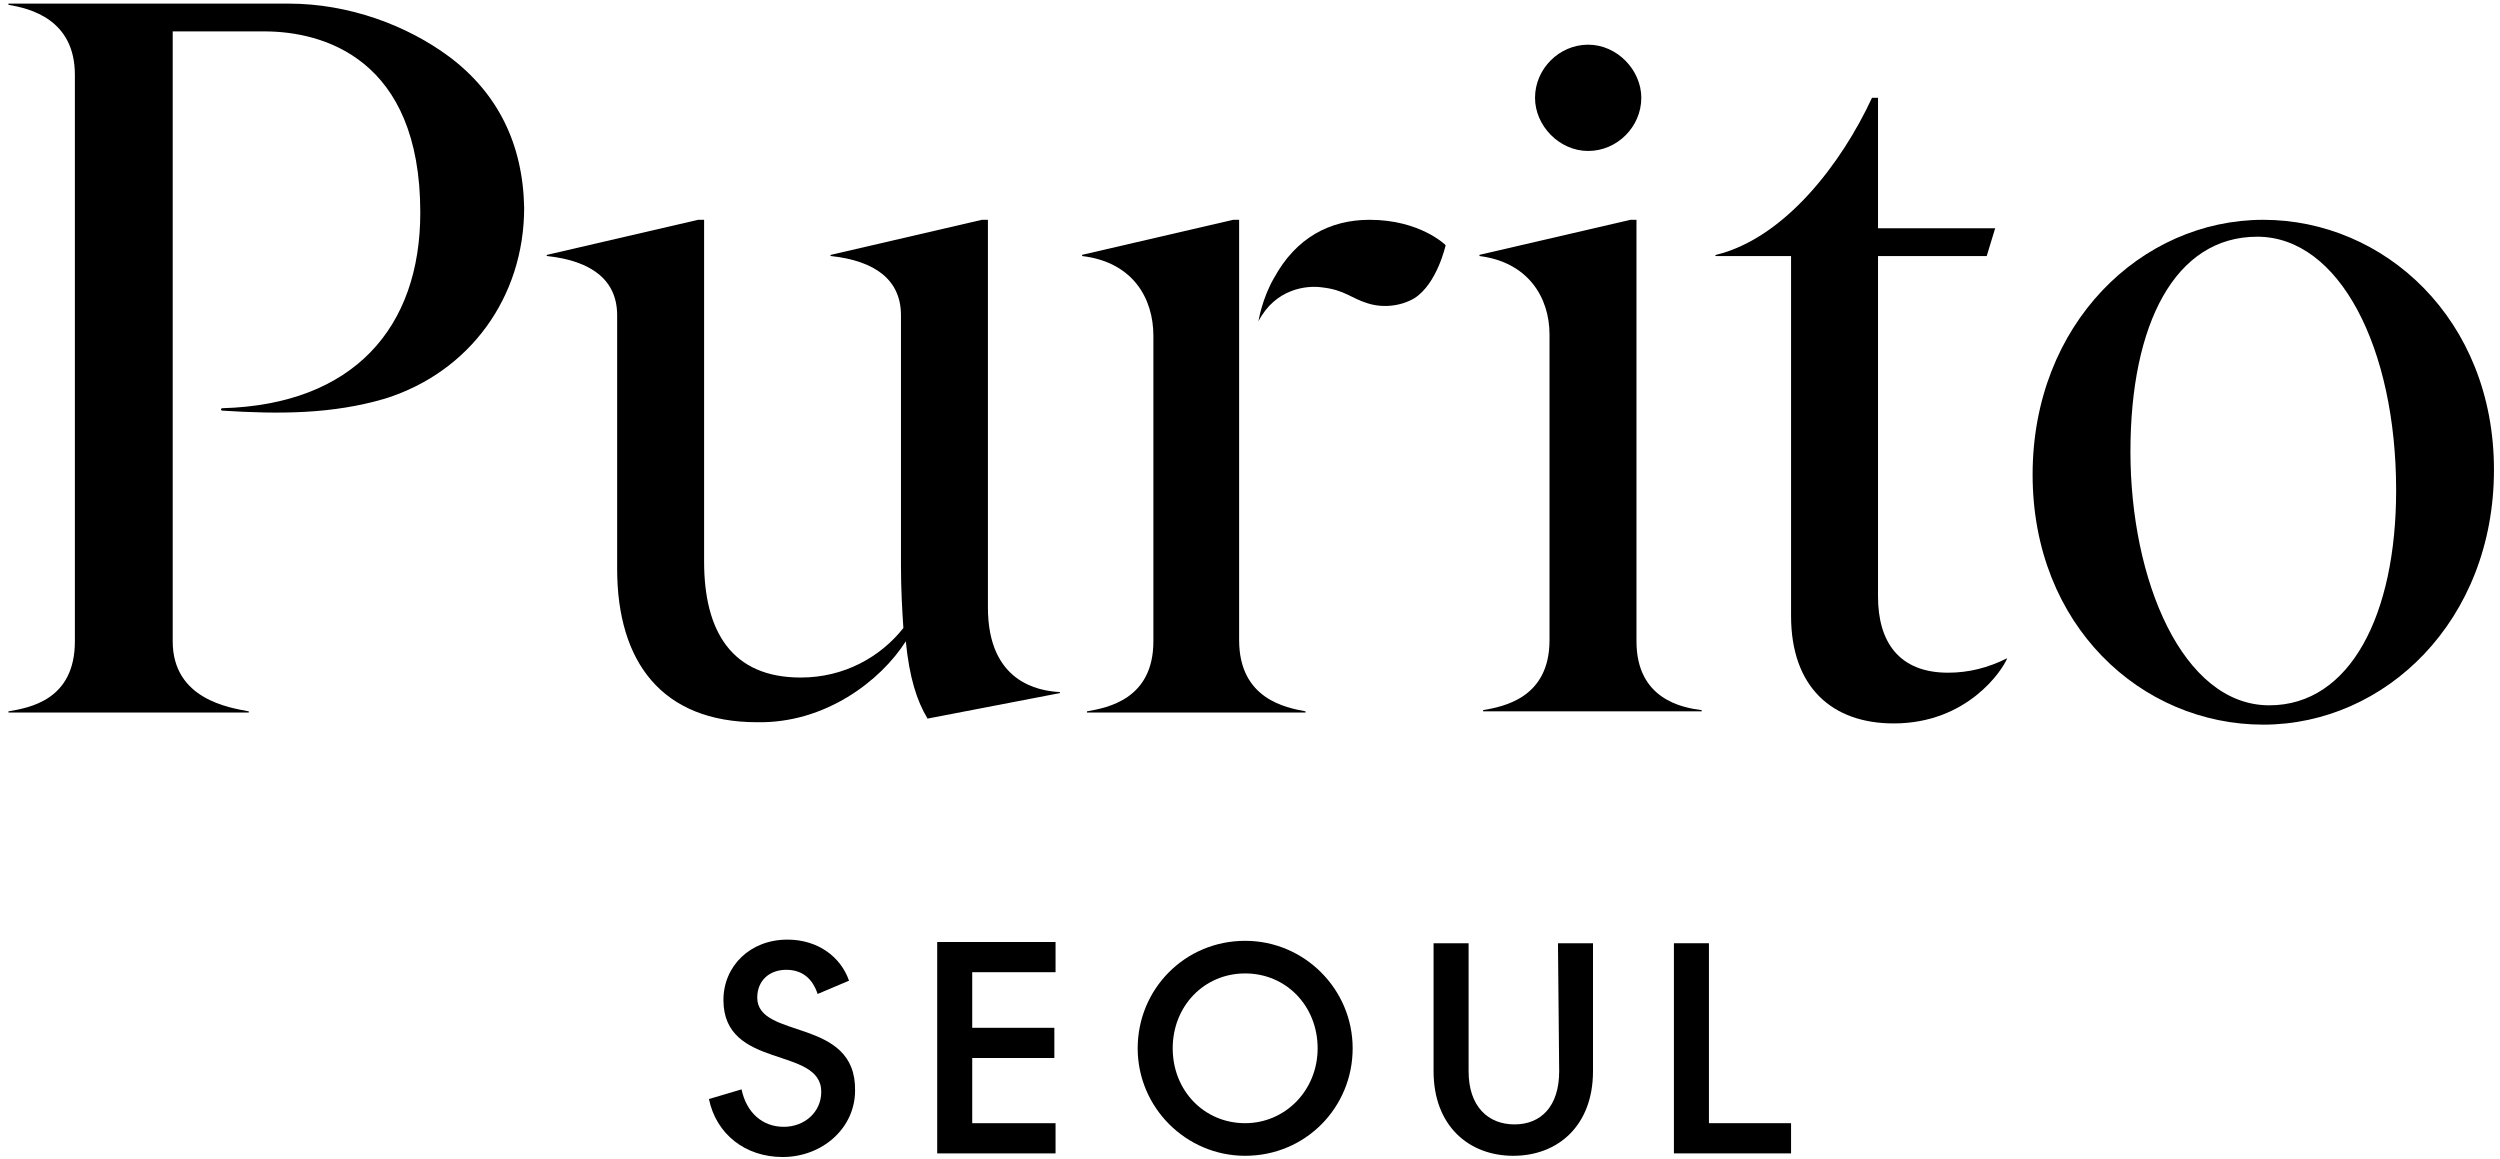 <svg xmlns="http://www.w3.org/2000/svg" width="207" height="96" viewBox="0 0 207 96">
<path d="M62.7,82.6c0-1.4,1-2.3,2.4-2.3c1.4,0,2.2,0.8,2.6,2l2.6-1.1c-0.7-2-2.6-3.4-5.1-3.4c-3.1,0-5.3,2.2-5.3,5 c0,5.8,8.1,3.8,8.1,7.6c0,1.7-1.4,2.9-3.1,2.9c-1.8,0-3.1-1.2-3.5-3.1L58.7,91c0.6,2.9,3,4.8,6.1,4.8c3.3,0,6-2.4,6-5.5 C70.9,84.2,62.7,86.1,62.7,82.6L62.7,82.6z"/>
<path d="M77.6,95.5h9.8V93h-6.9v-5.4h6.8v-2.5h-6.8v-4.6h6.9V78h-9.8V95.5z"/>
<path d="M103.1,77.9c-5,0-8.9,4-8.9,8.9s4,8.9,8.9,8.9c5,0,8.9-4,8.9-8.9S108,77.9,103.1,77.9z M103.1,93c-3.4,0-6-2.7-6-6.2 s2.6-6.2,6-6.2s6,2.7,6,6.2S106.4,93,103.1,93z"/>
<path d="M129.1,88.7c0,2.9-1.5,4.4-3.7,4.4s-3.8-1.5-3.8-4.4V78.1h-2.9v10.6c0,4.5,2.9,7,6.6,7s6.6-2.5,6.6-7V78.1H129L129.1,88.7 L129.1,88.7z"/>
<path d="M141.5,78.1h-2.9v17.4h9.7V93h-6.8V78.1z"/>
<path d="M166.2,54.5c-1.6,0.8-3.2,1.2-4.9,1.2c-4.1,0-5.8-2.6-5.8-6.3V21.2h9l0.7-2.3h-9.7V8.1H155c-2.5,5.4-7.2,11.6-12.9,13 c-0.1,0-0.1,0.1,0,0.1h6.2V51c0,5.9,3.4,8.9,8.5,8.9C162.9,59.9,165.8,55.5,166.2,54.5C166.4,54.5,166.3,54.5,166.2,54.5 L166.2,54.5z"/>
<path d="M75,53.1c0.3,3,0.9,4.9,1.8,6.4l10.9-2.1c0.1,0,0.1-0.1,0-0.1c-1.7-0.1-5.9-0.8-5.9-7V18.2h-0.5l-12.5,2.9 c0,0-0.1,0.1,0,0.1c3.7,0.4,5.8,2,5.8,4.9v20.7c0,2,0.1,3.7,0.2,5.2c-1.9,2.4-4.9,4.1-8.5,4.1c-5.7,0-8-3.8-8-9.6V18.2h-0.5 l-12.5,2.9c0,0-0.1,0.1,0,0.1c3.7,0.4,5.8,2,5.8,4.9v21c0,7.7,3.7,12.7,11.6,12.7C68.3,59.9,72.9,56.4,75,53.1z"/>
<path d="M37.2,4.7c-3.5-2.6-8.3-4.4-13.3-4.4H0.7c0,0.1,0,0,0,0.1c1.8,0.3,5.5,1.2,5.5,5.8v46.9c0,4.9-3.8,5.5-5.5,5.8 c0,0.1,0,0.1,0,0.1h19.9c0-0.1,0-0.1,0-0.1c-1.6-0.3-6.3-1-6.3-5.8V2.6h7.6c4.8,0,12.9,2.2,12.9,15c0,9.5-5.5,15.9-16.4,16.2 c0,0-0.1,0-0.1,0.1c0,0,0,0.1,0.1,0.1c4.7,0.3,9.1,0.3,13.5-1c7-2.2,11.5-8.4,11.5-15.8C43.3,11.9,41.2,7.7,37.2,4.7z"/>
<path d="M135.5,53.1V18.2H135l-12.5,2.9v0.1c4,0.5,5.8,3.4,5.8,6.5V53c0,4.8-3.8,5.5-5.5,5.8c0,0.1,0,0.1,0,0.1h18.1 c0-0.1,0-0.1,0-0.1C139.3,58.6,135.5,57.9,135.5,53.1L135.5,53.1z"/>
<path d="M131.5,12.5c2.4,0,4.4-2,4.4-4.4c0-2.3-2-4.4-4.4-4.4s-4.4,2-4.4,4.4C127.1,10.4,129.1,12.5,131.5,12.5z"/>
<path d="M187.4,18.2c-10.1,0-19.1,8.6-19.1,21.1s9,20.7,19.1,20.7s19.1-8.6,19.1-21.1S197.4,18.2,187.4,18.2z M187.9,58.4 c-7.2,0-11.5-10.4-11.5-21s3.7-17.8,10.5-17.8s11.5,9.2,11.5,21C198.4,50.9,194.6,58.4,187.9,58.4z"/>
<path d="M95.5,27.8v25.3c0,4.8-3.8,5.5-5.5,5.8c0,0.1,0,0.1,0,0.1h18.1c0-0.1,0-0.1,0-0.1c-1.6-0.3-5.5-1-5.5-5.9V18.2h-0.5 l-12.5,2.9v0.1C93.8,21.7,95.5,24.7,95.5,27.8L95.5,27.8z"/>
<path d="M117.1,24.7c1.9-1.2,2.6-4.4,2.6-4.4s-2.1-2.1-6.3-2.1c-3.3,0-6.1,1.5-7.9,4.8c-1,1.7-1.3,3.6-1.3,3.6c1.4-2.7,4-3,5.3-2.8 c1.8,0.2,2.4,0.9,3.7,1.3C114.4,25.5,115.9,25.4,117.1,24.7z"/>
</svg>
